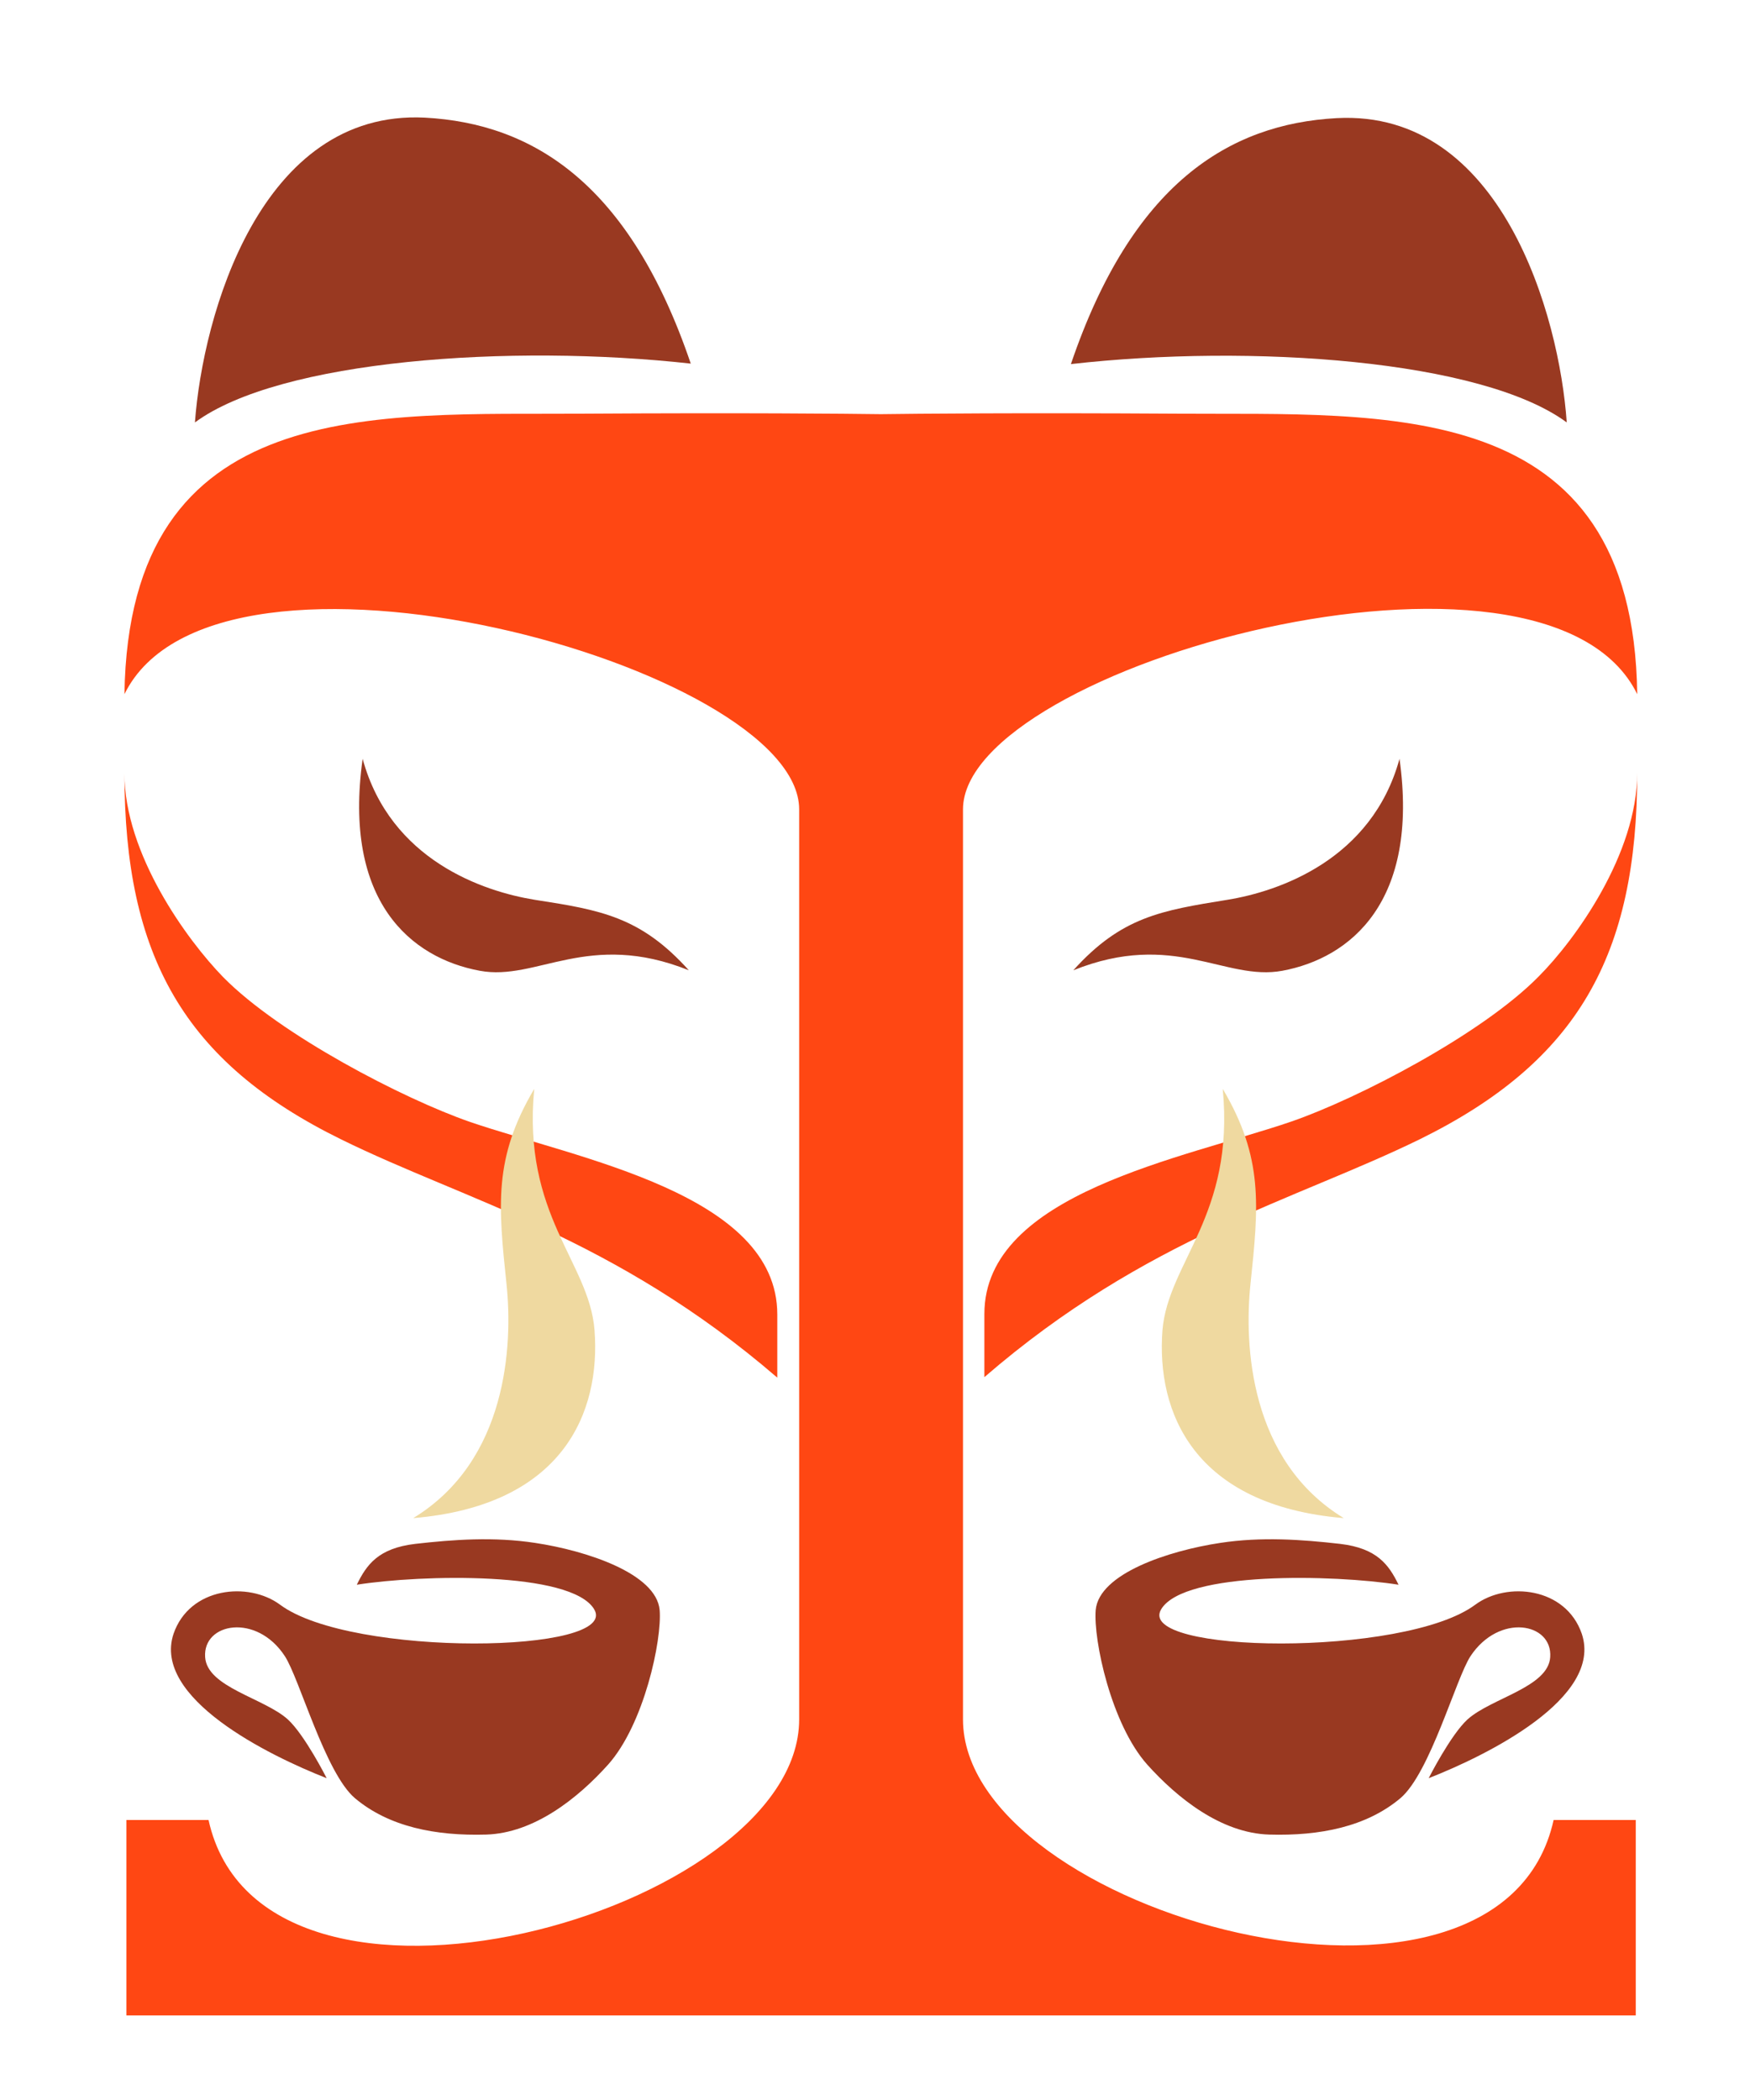 <svg width="360" height="432" viewBox="0 0 360 432" fill="none" xmlns="http://www.w3.org/2000/svg">
<rect width="360" height="432" fill="white"/>
<g id="inari-original 1">
<g id="Group">
<path id="Vector" d="M164.4 166.5C164.4 195.9 164.4 314 164.4 353.7C164.4 393.5 53.9 424.3 42.9 374.4C32 374.4 26 374.4 26 374.4V414.6H336.5V374.4C336.5 374.4 330.5 374.4 319.6 374.4C308.6 424.2 198.1 393.4 198.1 353.7C198.1 313.9 198.1 195.9 198.1 166.5C198.1 137.1 317.9 104.2 336.8 142.8C336 81.1 284.9 85.4 242.3 85.1C210 84.9 188.3 85.1 181.2 85.2C174.1 85.1 152.4 84.9 120.1 85.1C77.5 85.4 26.5 81 25.6 142.8C44.5 104.3 164.4 137.1 164.4 166.5Z" fill="#FF4713"/>
<path id="Vector_2" d="M58.6 340.7C61.6 345.3 66.9 364.7 73 369.9C80 375.8 89.6 377.7 100 377.4C109.9 377.1 118.9 369.9 125.1 363C132.5 354.7 136.2 337.4 135.7 331.2C135 323.7 120.7 319 110.1 317.4C101.6 316.1 93.3 316.7 85.4 317.6C77.8 318.5 75.4 321.9 73.4 326C86.7 323.9 117.4 323.2 122.2 331C127.9 340.2 72.2 341 57.6 330.1C51.1 325.3 39 326.5 35.7 336.1C31.3 349.3 55.2 361.1 67.2 365.8C67.2 365.8 62.7 356.9 59.2 353.7C54.3 349.3 42.6 347.1 42.2 340.9C41.7 333.8 52.8 331.8 58.6 340.7Z" fill="#993921"/>
<path id="Vector_3" d="M25.6 159.1C25.6 196.6 37.8 218.5 70.2 234.4C95.8 247 126.5 254.6 159.9 283.4C159.9 280.3 159.9 273.2 159.9 270.4C159.9 245.6 118.9 238.4 96.7 230.8C83.1 226.1 57.6 212.9 45.9 201C38.5 193.4 25.6 175.7 25.6 159.1Z" fill="#FF4713"/>
<path id="Vector_4" d="M142.1 74.8C129.5 37.7 109.6 25.4 87.4 24.2C53.5 22.5 41.7 65 40.1 86.9C57.6 74 105.1 70.7 142.1 74.8Z" fill="#993921"/>
<path id="Vector_5" d="M141.7 199.6C131.8 188.6 123.6 187.2 110 185.1C99.5 183.4 80.3 177 74.6 156.1C70.5 185.5 84.6 197.1 98.7 199.7C110.4 201.9 121 191.3 141.7 199.6Z" fill="#993921"/>
<path id="left-steam" d="M109.9 224C101.5 238.2 102.5 248 104.2 264.2C105.5 276.7 104.4 300.5 85 312.3C115.9 309.7 123.6 290.5 122.3 273.6C121.2 259.6 107.4 250 109.9 224Z" fill="#EFD9A0"/>
<path id="Vector_6" d="M302.5 340.7C299.5 345.3 294.2 364.7 288.1 369.9C281.1 375.8 271.5 377.7 261.1 377.4C251.2 377.1 242.2 369.9 236 363C228.6 354.7 224.9 337.4 225.4 331.2C226.1 323.7 240.4 319 251 317.4C259.5 316.1 267.8 316.7 275.7 317.6C283.3 318.5 285.7 321.9 287.7 326C274.4 323.9 243.7 323.2 238.9 331C233.2 340.2 288.9 341 303.5 330.1C310 325.3 322.1 326.5 325.4 336.1C329.8 349.3 305.9 361.1 293.9 365.8C293.9 365.8 298.4 356.9 301.9 353.7C306.8 349.3 318.5 347.1 318.9 340.9C319.4 333.8 308.4 331.8 302.5 340.7Z" fill="#993921"/>
<path id="Vector_7" d="M316.5 200.9C304.8 212.8 279.3 226 265.7 230.7C243.6 238.3 202.5 245.4 202.5 270.3C202.5 273.1 202.5 280.2 202.5 283.3C235.8 254.5 266.5 246.9 292.2 234.3C324.6 218.3 336.8 196.5 336.8 159C336.8 175.7 324 193.4 316.5 200.9Z" fill="#FF4713"/>
<path id="Vector_8" d="M322.3 86.9C320.8 65 308.9 22.5 275 24.3C252.8 25.5 232.9 37.8 220.3 74.9C257.3 70.7 304.8 74 322.3 86.9Z" fill="#993921"/>
<path id="Vector_9" d="M263.8 199.7C277.8 197.1 292 185.5 287.9 156.1C282.2 176.9 263 183.4 252.5 185.1C238.9 187.3 230.7 188.6 220.8 199.6C241.5 191.3 252 201.9 263.8 199.7Z" fill="#993921"/>
<path id="right-steam" d="M251.536 224C259.936 238.2 258.936 248 257.236 264.2C255.936 276.7 257.036 300.5 276.436 312.3C245.536 309.7 237.836 290.5 239.136 273.6C240.336 259.6 254.036 250 251.536 224Z" fill="#EFD9A0"/>
</g>
</g>
</svg>
